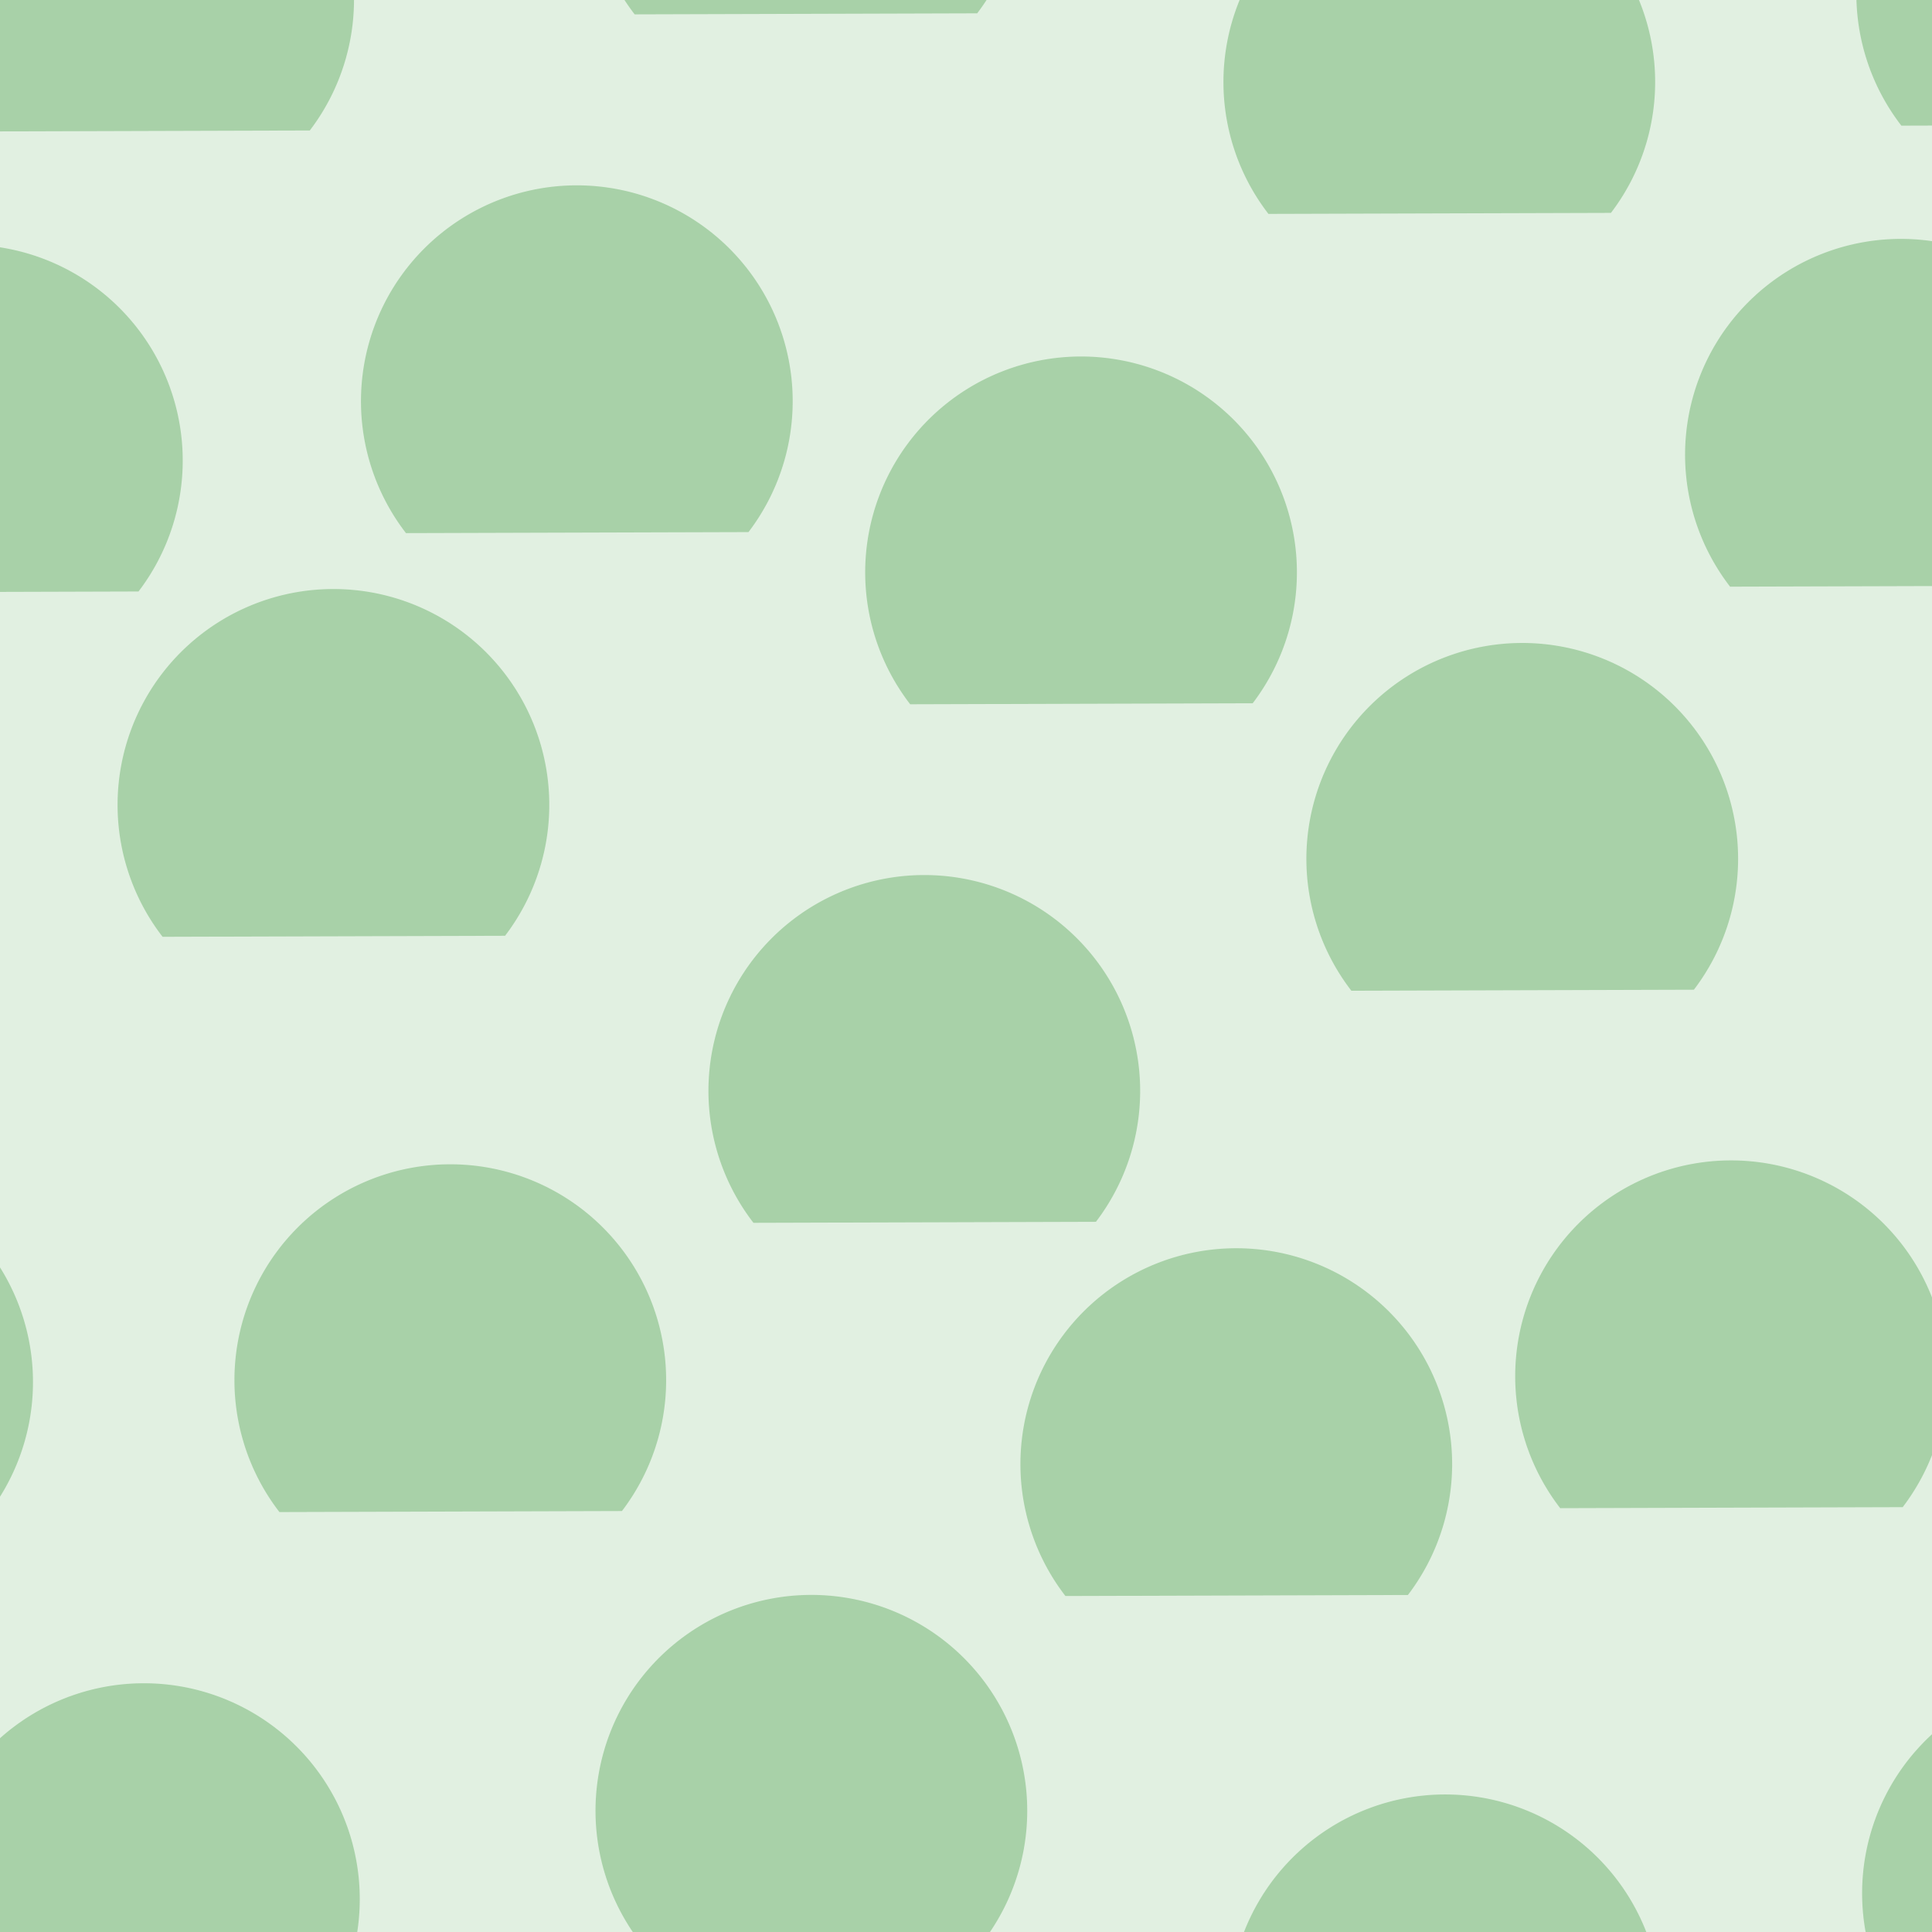 <svg xmlns="http://www.w3.org/2000/svg" width="67" height="67" viewBox="0 0 67 67"><g color-rendering="auto" color-interpolation-filters="linearRGB" shape-rendering="auto" fill-rule="evenodd" image-rendering="auto" color-interpolation="sRGB" color="#000000"><path d="m0 0h67v67h-67" isolation="auto" mix-blend-mode="normal" fill="#008000" solid-opacity="1" fill-opacity=".12" solid-color="#000000"/><g fill="#228b22" fill-opacity=".3" transform="matrix(-.79.61-.61-.79 0 0)"><path d="m24.424-47.517a7.5 7.5 0 0 1 -6.846 7.471 7.5 7.5 0 0 1 -8.04 -6.169 7.5 7.5 0 0 1 5.445 -8.547"/><path d="m4.591-66.516a7.5 7.5 0 0 1 -6.846 7.471 7.5 7.5 0 0 1 -8.04 -6.169 7.5 7.5 0 0 1 5.445 -8.547"/><path d="m15.422-29.215a7.5 7.5 0 0 1 -6.846 7.471 7.5 7.5 0 0 1 -8.04 -6.169 7.5 7.5 0 0 1 5.445 -8.547"/><path d="m5.246-49.628a7.5 7.5 0 0 1 -6.846 7.471 7.5 7.5 0 0 1 -8.04 -6.169 7.5 7.5 0 0 1 5.445 -8.547"/><path d="m-10.076-38.696a7.5 7.5 0 0 1 -6.846 7.471 7.5 7.5 0 0 1 -8.04 -6.169 7.5 7.5 0 0 1 5.445 -8.547"/><path d="m-16.126-55.943a7.5 7.5 0 0 1 -6.846 7.471 7.5 7.5 0 0 1 -8.04 -6.169 7.5 7.5 0 0 1 5.445 -8.547"/><path d="m.156-23.282a7.5 7.5 0 0 1 -6.846 7.471 7.5 7.5 0 0 1 -8.04 -6.169 7.5 7.5 0 0 1 5.445 -8.547"/><path d="m18.192-11.963a7.5 7.5 0 0 1 -6.846 7.471 7.5 7.5 0 0 1 -8.04 -6.169 7.5 7.5 0 0 1 5.445 -8.547"/><path d="m-35.121-52.872a7.5 7.5 0 0 1 -6.846 7.471 7.5 7.5 0 0 1 -8.04 -6.169 7.5 7.5 0 0 1 5.445 -8.547"/><path d="m-30.341-32.818a7.5 7.5 0 0 1 -6.846 7.471 7.5 7.5 0 0 1 -8.04 -6.169 7.5 7.5 0 0 1 5.445 -8.547"/><path d="m10.446-85.973a7.5 7.5 0 0 1 -6.846 7.471 7.5 7.5 0 0 1 -8.04 -6.169 7.5 7.5 0 0 1 5.445 -8.547"/><path d="m43.87-55.283a7.5 7.5 0 0 1 -6.846 7.471 7.5 7.5 0 0 1 -8.04 -6.169 7.5 7.5 0 0 1 5.445 -8.547"/><path d="m3.692-2.922a7.5 7.5 0 0 1 -6.846 7.471 7.5 7.5 0 0 1 -8.04 -6.169 7.5 7.5 0 0 1 5.445 -8.547"/><path d="m-10.881-74.607a7.5 7.5 0 0 1 -6.846 7.471 7.5 7.5 0 0 1 -8.04 -6.169 7.5 7.5 0 0 1 5.445 -8.547"/><path d="m41.877-34.124a7.5 7.5 0 0 1 -6.846 7.471 7.5 7.5 0 0 1 -8.04 -6.169 7.5 7.5 0 0 1 5.445 -8.547"/><path d="m23.638-67.027a7.5 7.5 0 0 1 -6.846 7.471 7.5 7.5 0 0 1 -8.04 -6.169 7.5 7.5 0 0 1 5.445 -8.547"/><path d="m-17.149-13.872a7.5 7.5 0 0 1 -6.846 7.471 7.5 7.5 0 0 1 -8.04 -6.169 7.5 7.5 0 0 1 5.445 -8.547"/><path d="m-9.443-96.192a7.5 7.5 0 0 1 -6.846 7.471 7.5 7.5 0 0 1 -8.04 -6.169 7.5 7.5 0 0 1 5.445 -8.547"/><path d="m-49.621-43.831a7.5 7.5 0 0 1 -6.846 7.471 7.5 7.5 0 0 1 -8.04 -6.169 7.5 7.5 0 0 1 5.445 -8.547"/></g></g></svg>